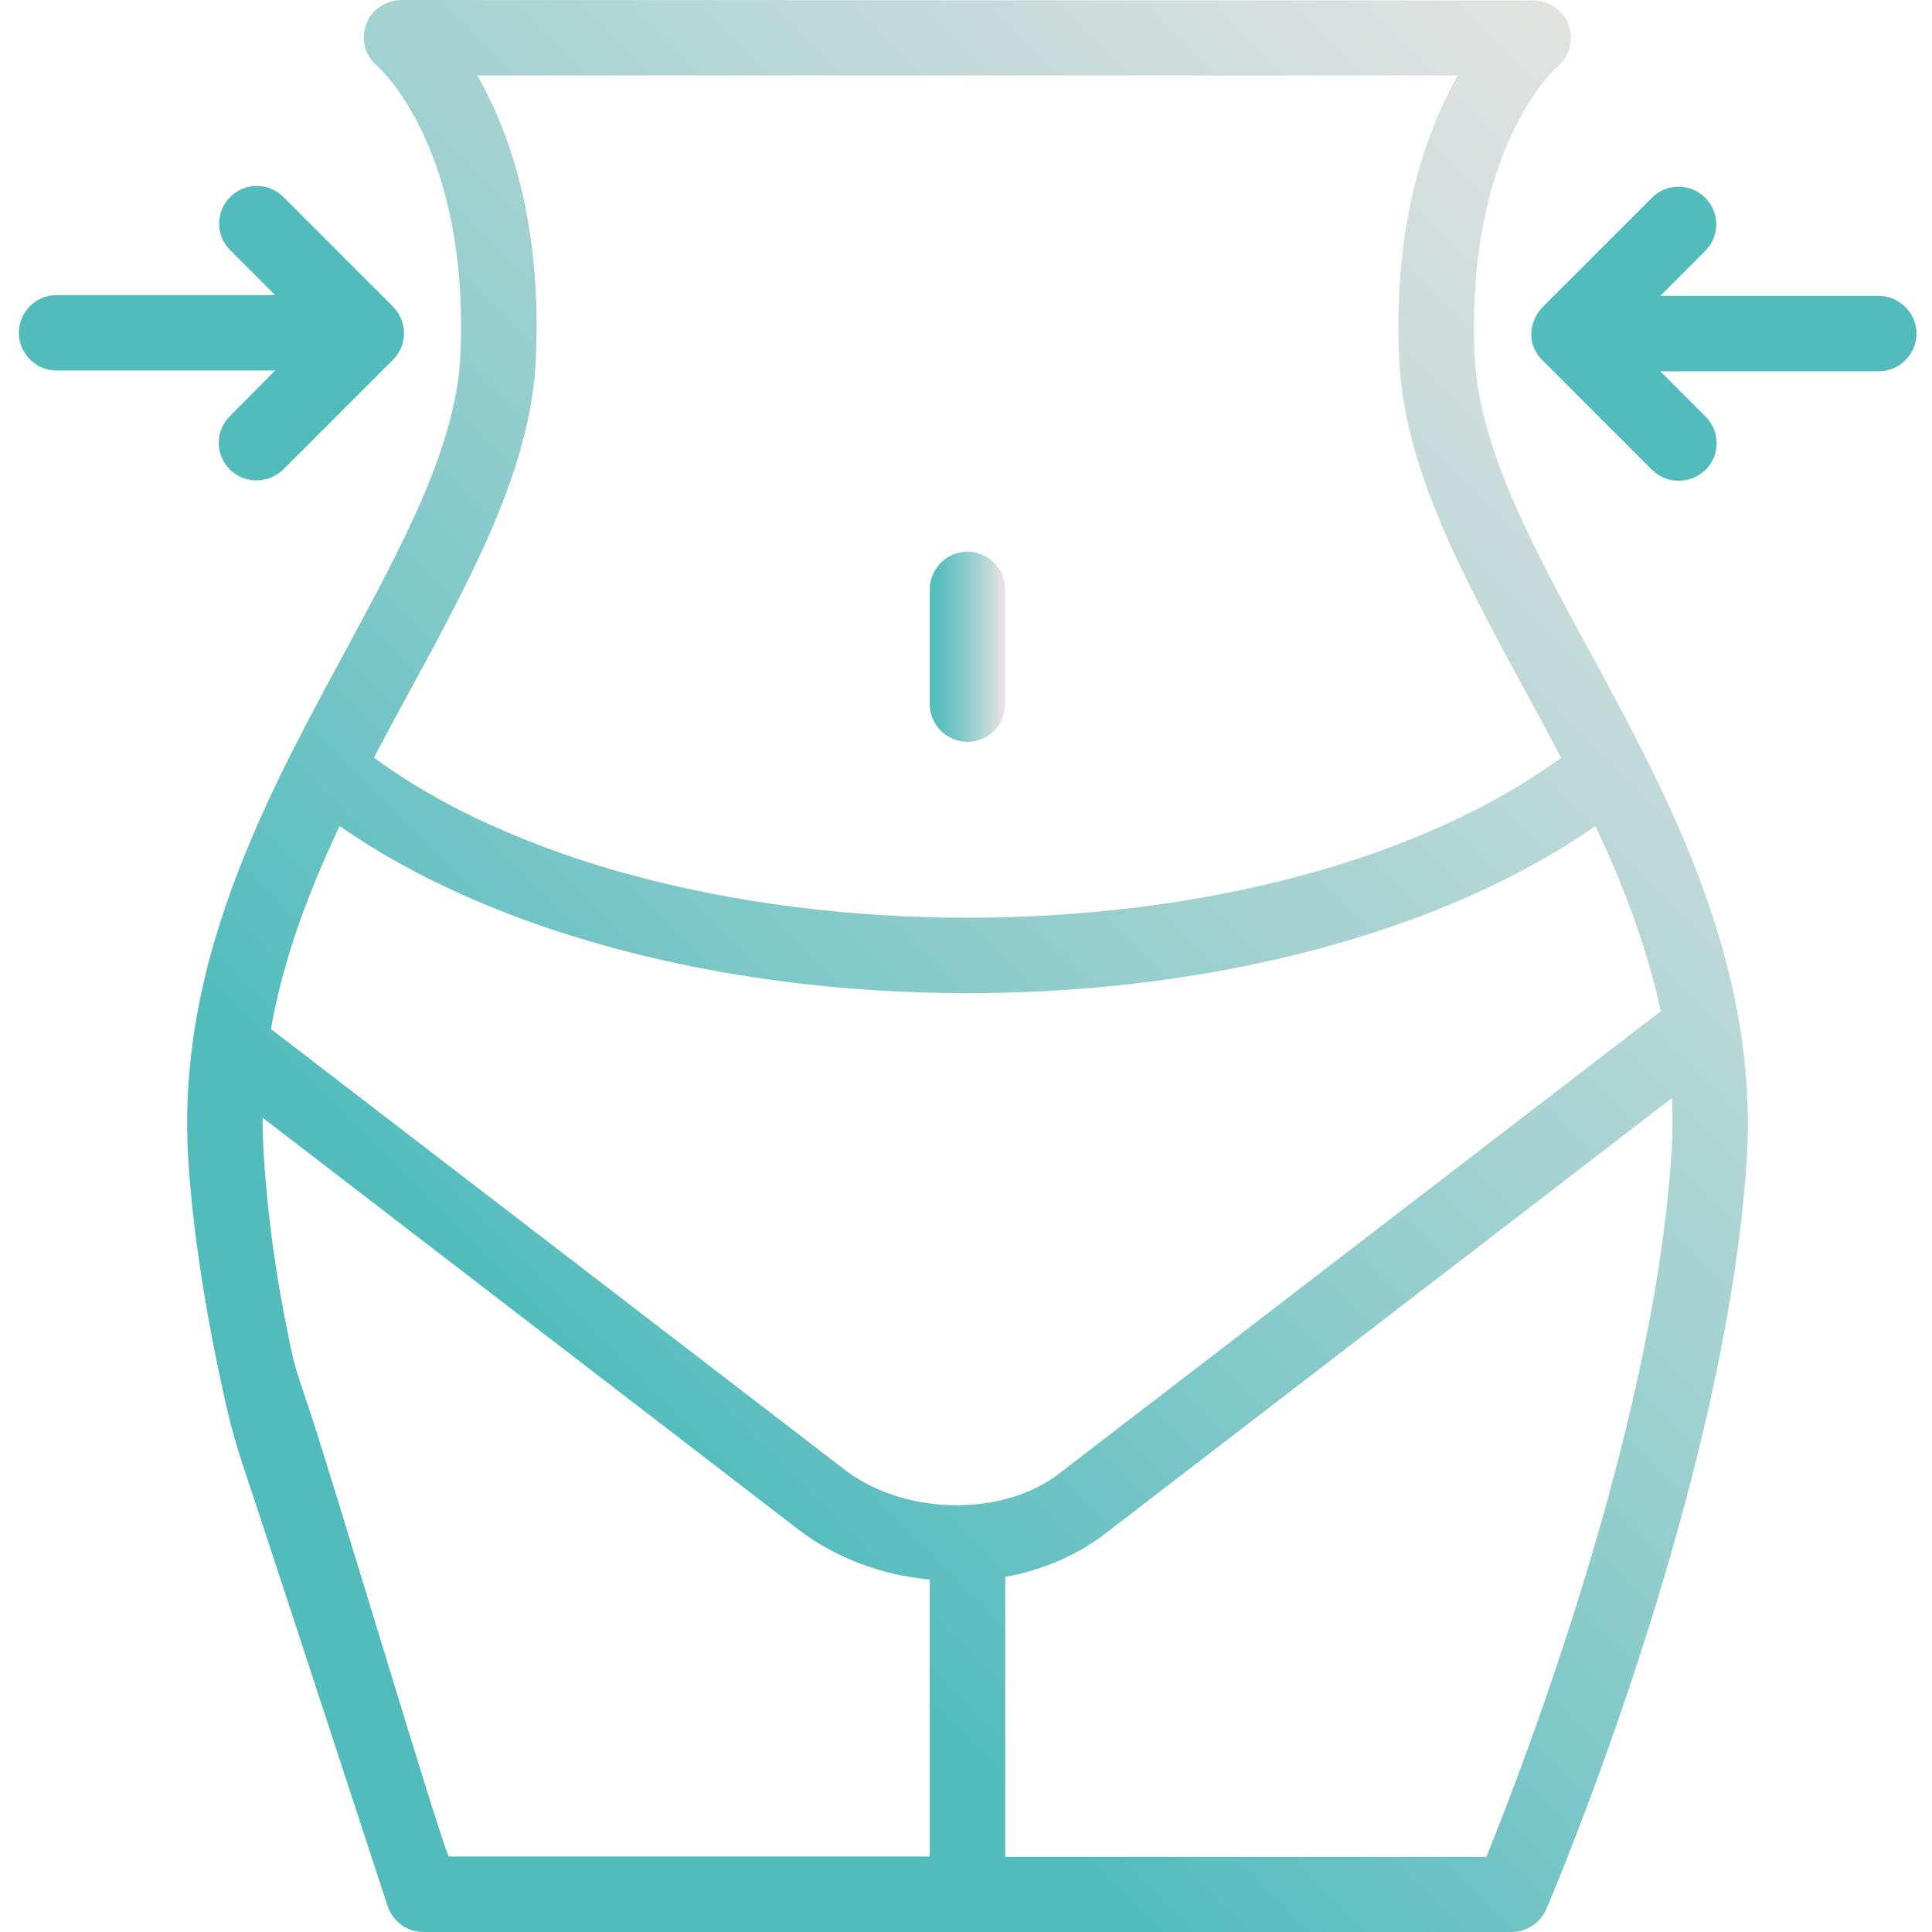 <?xml version="1.0" encoding="utf-8"?>
<!-- Generator: Adobe Illustrator 24.0.2, SVG Export Plug-In . SVG Version: 6.00 Build 0)  -->
<svg version="1.1" id="Capa_1" xmlns="http://www.w3.org/2000/svg" xmlns:xlink="http://www.w3.org/1999/xlink" x="0px" y="0px"
	 viewBox="0 0 512 512" style="enable-background:new 0 0 512 512;" xml:space="preserve">
<style type="text/css">
	.st0{fill-rule:evenodd;clip-rule:evenodd;fill:url(#SVGID_1_);}
	.st1{fill-rule:evenodd;clip-rule:evenodd;fill:url(#SVGID_2_);}
	.st2{fill-rule:evenodd;clip-rule:evenodd;fill:#52BCBD;}
</style>
<g>
	<linearGradient id="SVGID_1_" gradientUnits="userSpaceOnUse" x1="100.921" y1="408.585" x2="504.884" y2="4.623">
		<stop  offset="0.12" style="stop-color:#52BCBD"/>
		<stop  offset="0.236" style="stop-color:#6DC3C4"/>
		<stop  offset="0.493" style="stop-color:#A3D2D1"/>
		<stop  offset="0.715" style="stop-color:#CADCDB"/>
		<stop  offset="0.891" style="stop-color:#E2E3E1"/>
		<stop  offset="1" style="stop-color:#EBE5E3"/>
	</linearGradient>
	<path class="st0" d="M60,372.8c1.3,5.6,2.9,11.1,4.7,16.5C77.4,427.5,102.6,505,103,505.9c1.6,3.7,5.2,6.1,9.2,6.1h288.4
		c4,0,7.6-2.4,9.2-6.1c1.9-4.5,47.4-111.4,53.1-198.4c0.8-12.7,0-24.9-2-36.6c0-0.2-0.1-0.4-0.1-0.5c-4.4-25.7-14.4-49.3-25.5-71.3
		c0-0.1-0.1-0.1-0.1-0.2c-4.6-9.1-9.3-17.9-14-26.4c-15.1-27.8-29.3-54.1-30.4-78.1c-2.5-54.4,21-75.9,21.9-76.7
		c3.4-2.8,4.5-7.3,2.9-11.4c-1.5-3.8-5.4-6.2-9.5-6.2L106.5,0c-4.2,0-8.1,2.6-9.5,6.5c-1.4,4-0.3,8.3,3,11c1,0.9,24.5,22.4,22,76.8
		c-1.1,23.9-15.4,50.2-30.4,78.1c-4.6,8.5-9.4,17.3-14,26.4c0,0.1-0.1,0.1-0.1,0.2c-11.8,23.4-22.4,48.7-26.3,76.2
		c0,0.3-0.1,0.6-0.1,0.8c-1.4,10.2-1.9,20.6-1.2,31.5c1.2,18.5,4.4,39.4,9.4,62.1L60,372.8z M79.4,365.8c-1-2.9-1.8-5.9-2.4-8.9
		c-4.1-19.5-6-34.4-7.1-50.7c-0.2-3.4-0.3-6.7-0.3-10l142.2,109.3c9.6,7.3,21.7,11.9,34.6,13.1V492H118.9
		c-3.7-9-29.6-96.4-37.3-119.6L79.4,365.8z M142,95.3c1.7-36.3-7.1-60.6-15.5-75.3h259.8c-8.3,14.7-17.2,39-15.5,75.3
		c1.3,28.5,16.6,56.8,32.8,86.7c3.4,6.2,6.8,12.5,10.1,18.8c-36.4,26.7-94.4,42.4-157.3,42.4s-121-15.7-157.3-42.4
		c3.3-6.3,6.7-12.6,10.1-18.8C125.4,152.1,140.7,123.8,142,95.3z M71.8,272.7c3.3-18.8,10.1-36.6,18.2-53.8
		c39.9,27.9,100.9,44.3,166.4,44.3c65.5,0,126.5-16.4,166.4-44.3c7.4,15.8,13.7,32.1,17.3,49.1L280.7,390.5
		c-15,11.6-41,11.1-56.7-0.9L71.8,272.7z M442.9,306.3c-4.7,72.1-39.3,161.9-49,185.8H266.4v-74.2c9.9-1.8,19-5.7,26.4-11.4
		L443.1,291C443.3,296,443.3,301.1,442.9,306.3z"/>
	<linearGradient id="SVGID_2_" gradientUnits="userSpaceOnUse" x1="246.407" y1="171.398" x2="266.407" y2="171.398">
		<stop  offset="0" style="stop-color:#52BCBD"/>
		<stop  offset="0.124" style="stop-color:#5BBFBF"/>
		<stop  offset="0.332" style="stop-color:#75C5C6"/>
		<stop  offset="0.597" style="stop-color:#9FD1D0"/>
		<stop  offset="0.905" style="stop-color:#D8E0DE"/>
		<stop  offset="1" style="stop-color:#EBE5E3"/>
	</linearGradient>
	<path class="st1" d="M256.4,196.6c5.5,0,10-4.5,10-10v-30.4c0-5.5-4.5-10-10-10c-5.5,0-10,4.5-10,10v30.4
		C246.4,192.1,250.9,196.6,256.4,196.6z"/>
	<path class="st2" d="M60.9,110.3c-3.9,3.9-3.9,10.2,0,14.1c2,2,4.5,2.9,7.1,2.9s5.1-1,7.1-2.9c0,0,28.9-28.9,29-29
		c2.3-2.3,3.4-5.6,2.8-8.8c-0.4-2.1-1.3-3.9-2.8-5.4l-29-29c-3.9-3.9-10.2-3.9-14.1,0c-3.9,3.9-3.9,10.2,0,14.1l11.9,11.9H15
		c-5.5,0-10,4.5-10,10s4.5,10,10,10h57.9L60.9,110.3z"/>
	<path class="st2" d="M497.8,78.4H440l11.9-11.9c3.9-3.9,3.9-10.2,0-14.1c-3.9-3.9-10.2-3.9-14.1,0l-29,29c-2.6,2.6-3.8,7-2.4,10.5
		c0.5,1.3,1.3,2.6,2.4,3.6l29,29c2,2,4.5,2.9,7.1,2.9s5.1-1,7.1-2.9c3.9-3.9,3.9-10.2,0-14.1L440,98.4h57.9c5.5,0,10-4.5,10-10
		S503.3,78.4,497.8,78.4z"/>
</g>
</svg>

